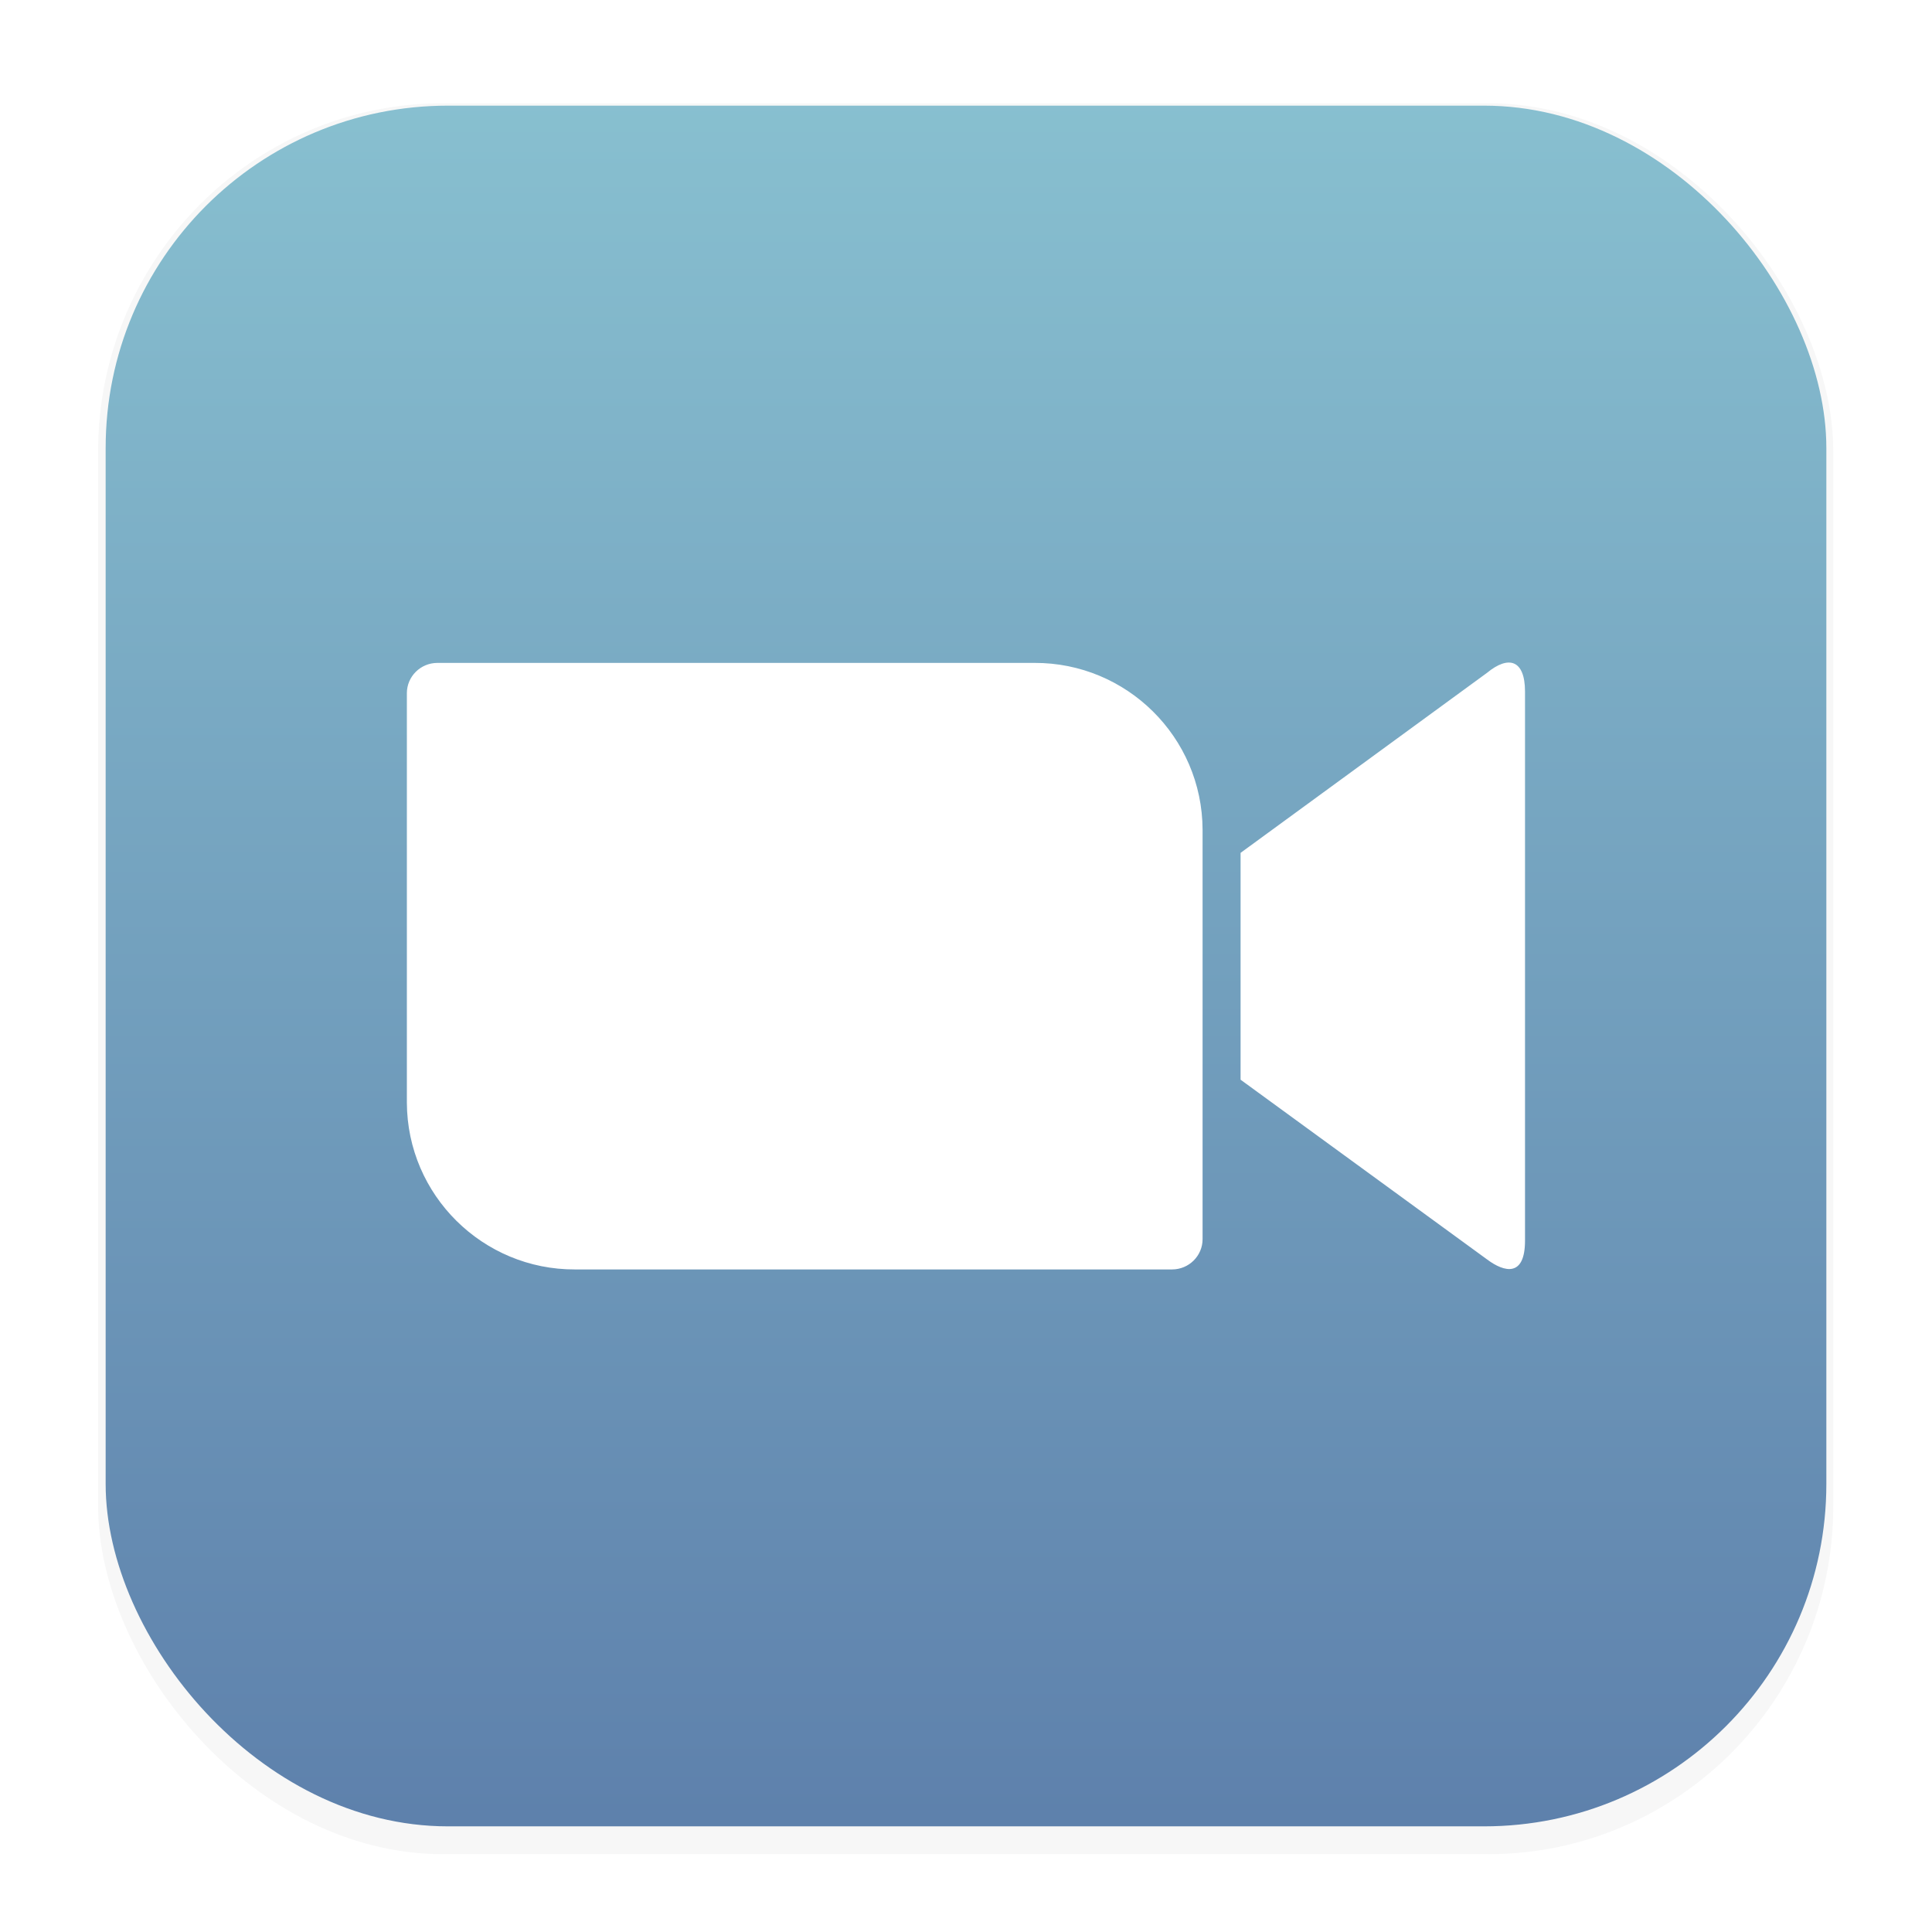 <svg width="64" height="64" version="1.1" viewBox="0 0 16.933 16.933" xmlns="http://www.w3.org/2000/svg" xmlns:xlink="http://www.w3.org/1999/xlink">
 <defs>
  <filter id="filter1178" x="-.048" y="-.048" width="1.096" height="1.096" color-interpolation-filters="sRGB">
   <feGaussianBlur stdDeviation="0.307"/>
  </filter>
  <linearGradient id="linearGradient1340" x1="8.664" x2="8.664" y1="15.931" y2=".794" gradientUnits="userSpaceOnUse">
   <stop stop-color="#5e81ac" offset="0"/>
   <stop stop-color="#88c0d0" offset="1"/>
  </linearGradient>
  <style>.fil1{fill:#fff;fill-rule:nonzero}</style>
  <linearGradient id="linearGradient1560" x1="7.736" x2="7.736" y1="10.953" y2="5.93" gradientUnits="userSpaceOnUse">
   <stop stop-color="#d8dee9" stop-opacity=".85" offset="0"/>
   <stop stop-color="#eceff4" offset="1"/>
  </linearGradient>
 </defs>
 <rect transform="matrix(.991 0 0 1 .073 2.4878e-7)" x=".794" y=".905" width="15.346" height="15.346" rx="3.053" ry="3.053" fill="#2e3440" filter="url(#filter1178)" opacity=".2" stroke-linecap="round" stroke-linejoin="round" stroke-width="1.249" style="mix-blend-mode:normal"/>
 <rect x=".926" y=".926" width="15.081" height="15.081" rx="3" ry="3" fill="url(#linearGradient1340)" stroke-linecap="round" stroke-linejoin="round" stroke-width="1.227"/>
 <rect x=".012" y=".006" width="16.924" height="16.927" fill="none" opacity=".15" stroke-linecap="round" stroke-linejoin="round" stroke-width="1.052"/>
 <path class="fil1" d="m3.566 6.075v3.589c0.003 0.812 0.666 1.465 1.474 1.462h5.232c0.149 0 0.268-0.12 0.268-0.265v-3.589c-0.003-0.812-0.666-1.465-1.474-1.462h-5.232c-0.149 0-0.268 0.12-0.268 0.265zm7.307 1.4 2.16-1.578c0.188-0.155 0.333-0.116 0.333 0.165v4.811c0 0.32-0.178 0.281-0.333 0.165l-2.16-1.575z" clip-rule="evenodd" fill="url(#linearGradient1560)" image-rendering="optimizeQuality" shape-rendering="geometricPrecision" stroke-width=".013"/>
</svg>
